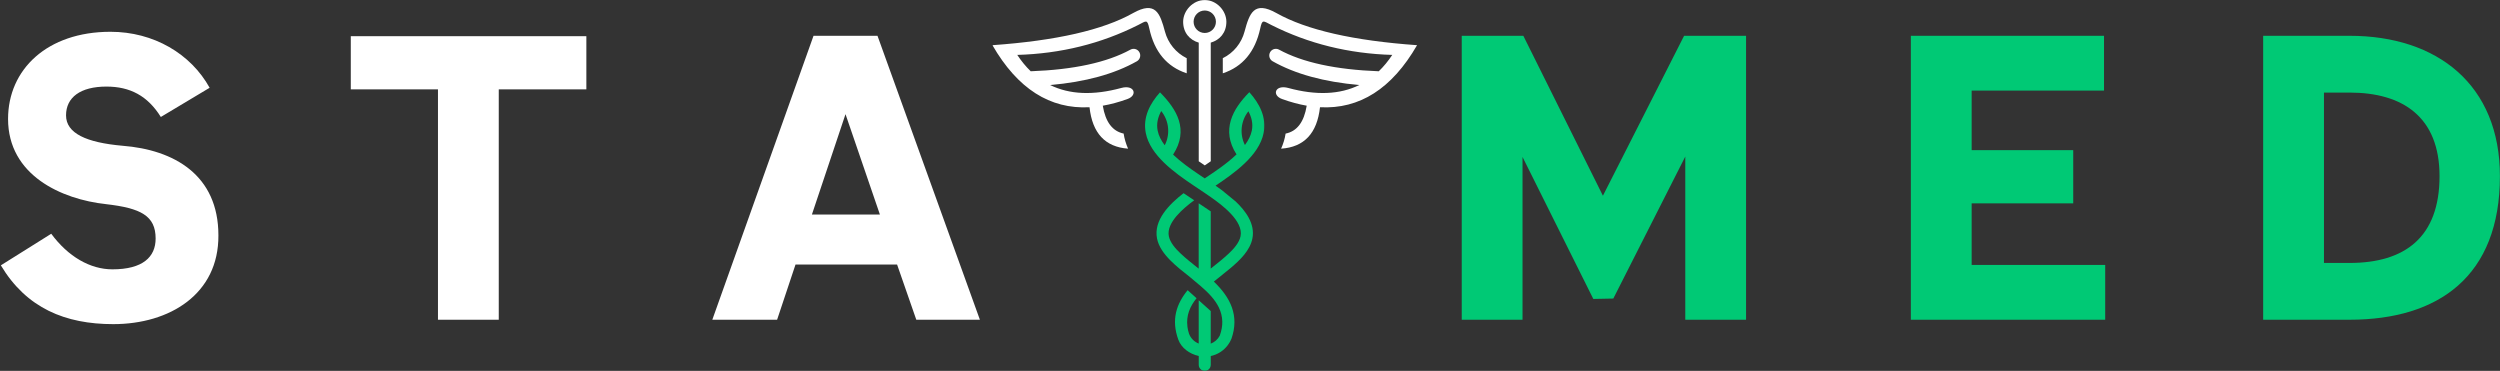 <svg viewBox="0 0 2265 336" fill="none" xmlns="http://www.w3.org/2000/svg">
<rect x="0" y="0" width="2265" height="336" fill="#333333" stroke="none"/>
<path d="M1324.33 289.677H1379.41V142.214L1443.54 270.839L1461.66 270.478L1526.87 141.853V289.677H1581.94V32.427H1525.79L1452.24 177.342L1380.13 32.427H1324.33V289.677Z" fill="#00C975"/>
<path d="M1731.23 289.677H1907.31V240.034H1786.31V184.239H1878.34V136.037H1786.31V82.07H1906.23V32.427H1731.23V289.677Z" fill="#00C975"/>
<path d="M2050.43 289.677H2128.71C2209.5 289.677 2264.93 250.173 2264.93 159.611C2264.93 76.975 2208.41 32.427 2128.71 32.427H2050.43V289.677ZM2105.52 238.232V83.872H2128.71C2176.89 83.872 2210.22 105.978 2210.22 159.611C2210.22 215.045 2178.72 238.232 2128.71 238.232H2105.52Z" fill="#00C975"/>
<path d="M102.603 293.666C153.688 293.666 198.236 266.489 197.875 213.217C197.875 158.504 157.677 135.677 110.916 132.048C78.309 129.166 59.831 120.827 59.831 104.511C59.831 88.221 72.879 78.441 96.427 78.441C117.813 78.441 133.743 86.779 145.71 105.978L189.923 79.522C172.886 48.717 139.199 28.798 100.055 28.798C42.794 28.798 7.305 62.846 7.305 107.78C7.305 158.864 55.842 180.611 96.067 184.96C127.592 188.588 141 195.46 141 216.125C141 232.802 129.394 244.022 101.857 244.022C81.578 244.022 61.658 232.416 46.423 211.776L0.769 240.394C23.956 279.177 59.111 293.666 102.603 293.666Z" fill="white"/>
<path d="M396.799 289.677H451.873V80.964H531.241V32.787H317.818V80.964H396.799V289.677Z" fill="white"/>
<path d="M830.162 289.677H887.783L795.007 32.427H737.051L645.356 289.677H704.059L720.735 239.673H812.765L830.162 289.677ZM766.029 103.43L797.195 194.379H735.585L766.029 103.43Z" fill="white"/>
<mask id="mask0_56_54" style="mask-type:luminance" maskUnits="userSpaceOnUse" x="1033" y="82" width="113" height="254">
<path d="M1033.79 82.97H1145.79V336H1033.79V82.97Z" fill="white"/>
</mask>
<g mask="url(#mask0_56_54)">
<path fill-rule="evenodd" clip-rule="evenodd" d="M1055.25 131.635C1052.08 127.414 1049.74 122.962 1048.84 118.355C1047.56 111.999 1049.12 106.028 1052.08 100.624C1059.29 109.554 1060.32 121.778 1055.25 131.635ZM1131.04 100.83C1133.92 106.183 1135.42 112.076 1134.15 118.355C1133.25 122.833 1131.01 127.208 1127.9 131.403C1123.01 121.675 1124.04 109.683 1131.04 100.83ZM1075.81 295.878C1074.53 285.764 1078.15 277.554 1084.07 270.194L1075.99 262.911C1065.9 275.289 1060.91 289.624 1067.6 307.845C1070.31 315.231 1077.69 320.687 1086.06 322.514V330.543C1086.06 333.554 1088.5 336.025 1091.49 336.025C1094.47 336.025 1096.94 333.554 1096.94 330.543V322.565C1103.19 321.253 1108.7 317.676 1112.46 312.606C1113.77 310.881 1114.85 308.951 1115.7 306.892C1122.93 286.047 1114.98 269.756 1099.75 255.113L1104.69 251.15L1115.06 242.734C1123.45 235.631 1132.51 226.933 1134.67 216.098C1137.32 202.793 1128.52 191.058 1119.46 182.488L1106.85 172.168L1101.29 168.205C1117.99 157.01 1140.72 141.131 1144.83 120.543C1147.69 106.311 1141.08 93.752 1131.89 83.535C1116.73 98.771 1106.13 117.815 1120.28 139.896C1111.38 148.466 1100 155.929 1091.46 161.617L1087.14 158.708L1085.62 157.679C1078.31 152.712 1069.82 146.767 1062.82 140.076C1077.49 117.48 1066.11 98.9 1050.95 83.664C1041.82 93.83 1035.25 106.363 1038.08 120.543C1042.12 140.694 1063.85 156.289 1081.58 168.179L1081.65 168.23L1091.46 174.793L1097.66 179.065C1106.9 185.576 1126.69 200.245 1123.96 213.962C1122.78 219.959 1117.74 225.44 1113.46 229.506C1108.21 234.499 1102.55 238.848 1096.92 243.352V191.469L1094.47 189.848L1087.63 185.267L1086 184.186V243.378C1080.39 238.874 1074.63 234.422 1069.46 229.506C1065.18 225.466 1060.17 219.959 1058.96 213.988C1056.54 201.738 1072 188.767 1081.94 181.458L1075.35 177.058L1072.31 175.025C1059.39 185.01 1044.96 199.499 1048.28 216.124C1051.13 230.561 1067.06 242.22 1078.21 251.124C1090.69 261.701 1106.93 273.153 1107.39 291.22C1107.49 295.209 1106.8 299.481 1105.1 304.087V304.113C1103.35 307.459 1100.42 310.032 1096.92 311.345V281.801L1088.81 274.517L1086.03 272.021V311.267C1082.01 309.698 1078.77 306.455 1077.23 302.312C1076.58 300.278 1076.07 298.194 1075.79 295.929L1075.81 295.878Z" fill="#00C975"/>
</g>
<mask id="mask1_56_54" style="mask-type:luminance" maskUnits="userSpaceOnUse" x="1066" y="0" width="47" height="156">
<path d="M1066.73 0H1112.85V155.441H1066.73V0Z" fill="white"/>
</mask>
<g mask="url(#mask1_56_54)">
<path fill-rule="evenodd" clip-rule="evenodd" d="M1101.63 19.713C1101.63 25.323 1097.1 29.878 1091.51 29.878C1085.93 29.878 1081.4 25.323 1081.4 19.713C1081.4 14.077 1085.93 9.522 1091.51 9.522C1097.1 9.522 1101.63 14.077 1101.63 19.713ZM1096.94 146.125V38.628C1105.13 36.261 1111.1 29.647 1111.1 19.713C1111.1 9.805 1102.32 0.025 1091.51 0.025C1080.7 0.025 1071.93 9.805 1071.93 19.713C1071.93 29.647 1077.9 36.261 1086.06 38.628V146.125C1087.73 147.283 1089.43 148.415 1091.08 149.548L1091.51 149.856C1093.34 148.647 1095.17 147.411 1096.94 146.125Z" fill="white"/>
</g>
<mask id="mask2_56_54" style="mask-type:luminance" maskUnits="userSpaceOnUse" x="898" y="3" width="182" height="133">
<path d="M898.807 3.911H1079.91V135.676H898.807V3.911Z" fill="white"/>
</mask>
<g mask="url(#mask2_56_54)">
<path fill-rule="evenodd" clip-rule="evenodd" d="M1018.22 121.058C1007.9 118.974 1001.54 110.533 999.123 95.761C1006.33 94.525 1013.79 92.492 1021.49 89.713C1031.01 86.29 1027.84 76.433 1015.83 79.702C990.527 86.599 969.064 85.698 951.461 77.051C983.424 74.246 1009.62 67.066 1030.11 55.459C1032.91 53.786 1033.89 50.158 1032.27 47.301C1030.67 44.444 1027.1 43.415 1024.21 44.959C1002.93 56.591 972.821 63.128 933.832 64.569C929.432 60.323 925.365 55.382 921.634 49.746C961.06 48.614 997.579 39.58 1031.19 22.646C1038.6 18.915 1039.37 17.062 1041.28 25.863C1045.88 46.966 1057.18 60.477 1075.17 66.422V52.731C1065.37 47.893 1058.24 39.066 1055.46 28.669C1051.01 12.044 1046.96 0.411 1026.53 11.863C999.329 27.176 956.865 36.852 899.141 40.944C921.891 80.345 951.204 99.08 987.104 97.15C989.652 120.672 1001.31 133.18 1022.03 134.698C1020.12 130.297 1018.73 125.717 1018.01 121.033L1018.22 121.058ZM1019.35 121.239C1019.17 121.213 1018.99 121.187 1018.81 121.161C1018.99 121.187 1019.14 121.213 1019.35 121.239ZM1021.08 121.444C1020.92 121.444 1020.74 121.419 1020.56 121.393C1020.74 121.419 1020.92 121.419 1021.08 121.444Z" fill="white"/>
</g>
<path fill-rule="evenodd" clip-rule="evenodd" d="M1164.76 121.058C1164.03 125.768 1162.62 130.323 1160.69 134.698C1181.59 133.283 1193.32 120.775 1195.92 97.15C1231.82 99.055 1261.13 80.32 1283.86 40.944C1226.16 36.852 1183.7 27.15 1156.49 11.864C1136.06 0.386 1132.02 12.044 1127.54 28.669C1124.79 39.04 1117.66 47.893 1107.85 52.706V66.422C1125.84 60.477 1137.14 46.941 1141.75 25.863C1143.65 17.062 1144.42 18.915 1151.84 22.647C1185.45 39.58 1221.96 48.614 1261.39 49.746C1257.66 55.382 1253.57 60.323 1249.17 64.569C1210.2 63.102 1180.07 56.592 1158.78 44.959C1155.9 43.389 1152.32 44.444 1150.73 47.301C1149.13 50.158 1150.09 53.786 1152.92 55.459C1173.38 67.04 1199.6 74.246 1231.54 77.025C1213.94 85.698 1192.5 86.599 1167.2 79.702C1155.16 76.433 1152.02 86.264 1161.54 89.713C1169.23 92.492 1176.67 94.5 1183.88 95.761C1181.46 110.558 1175.1 118.974 1164.76 121.033V121.058Z" fill="white"/>
</svg>
